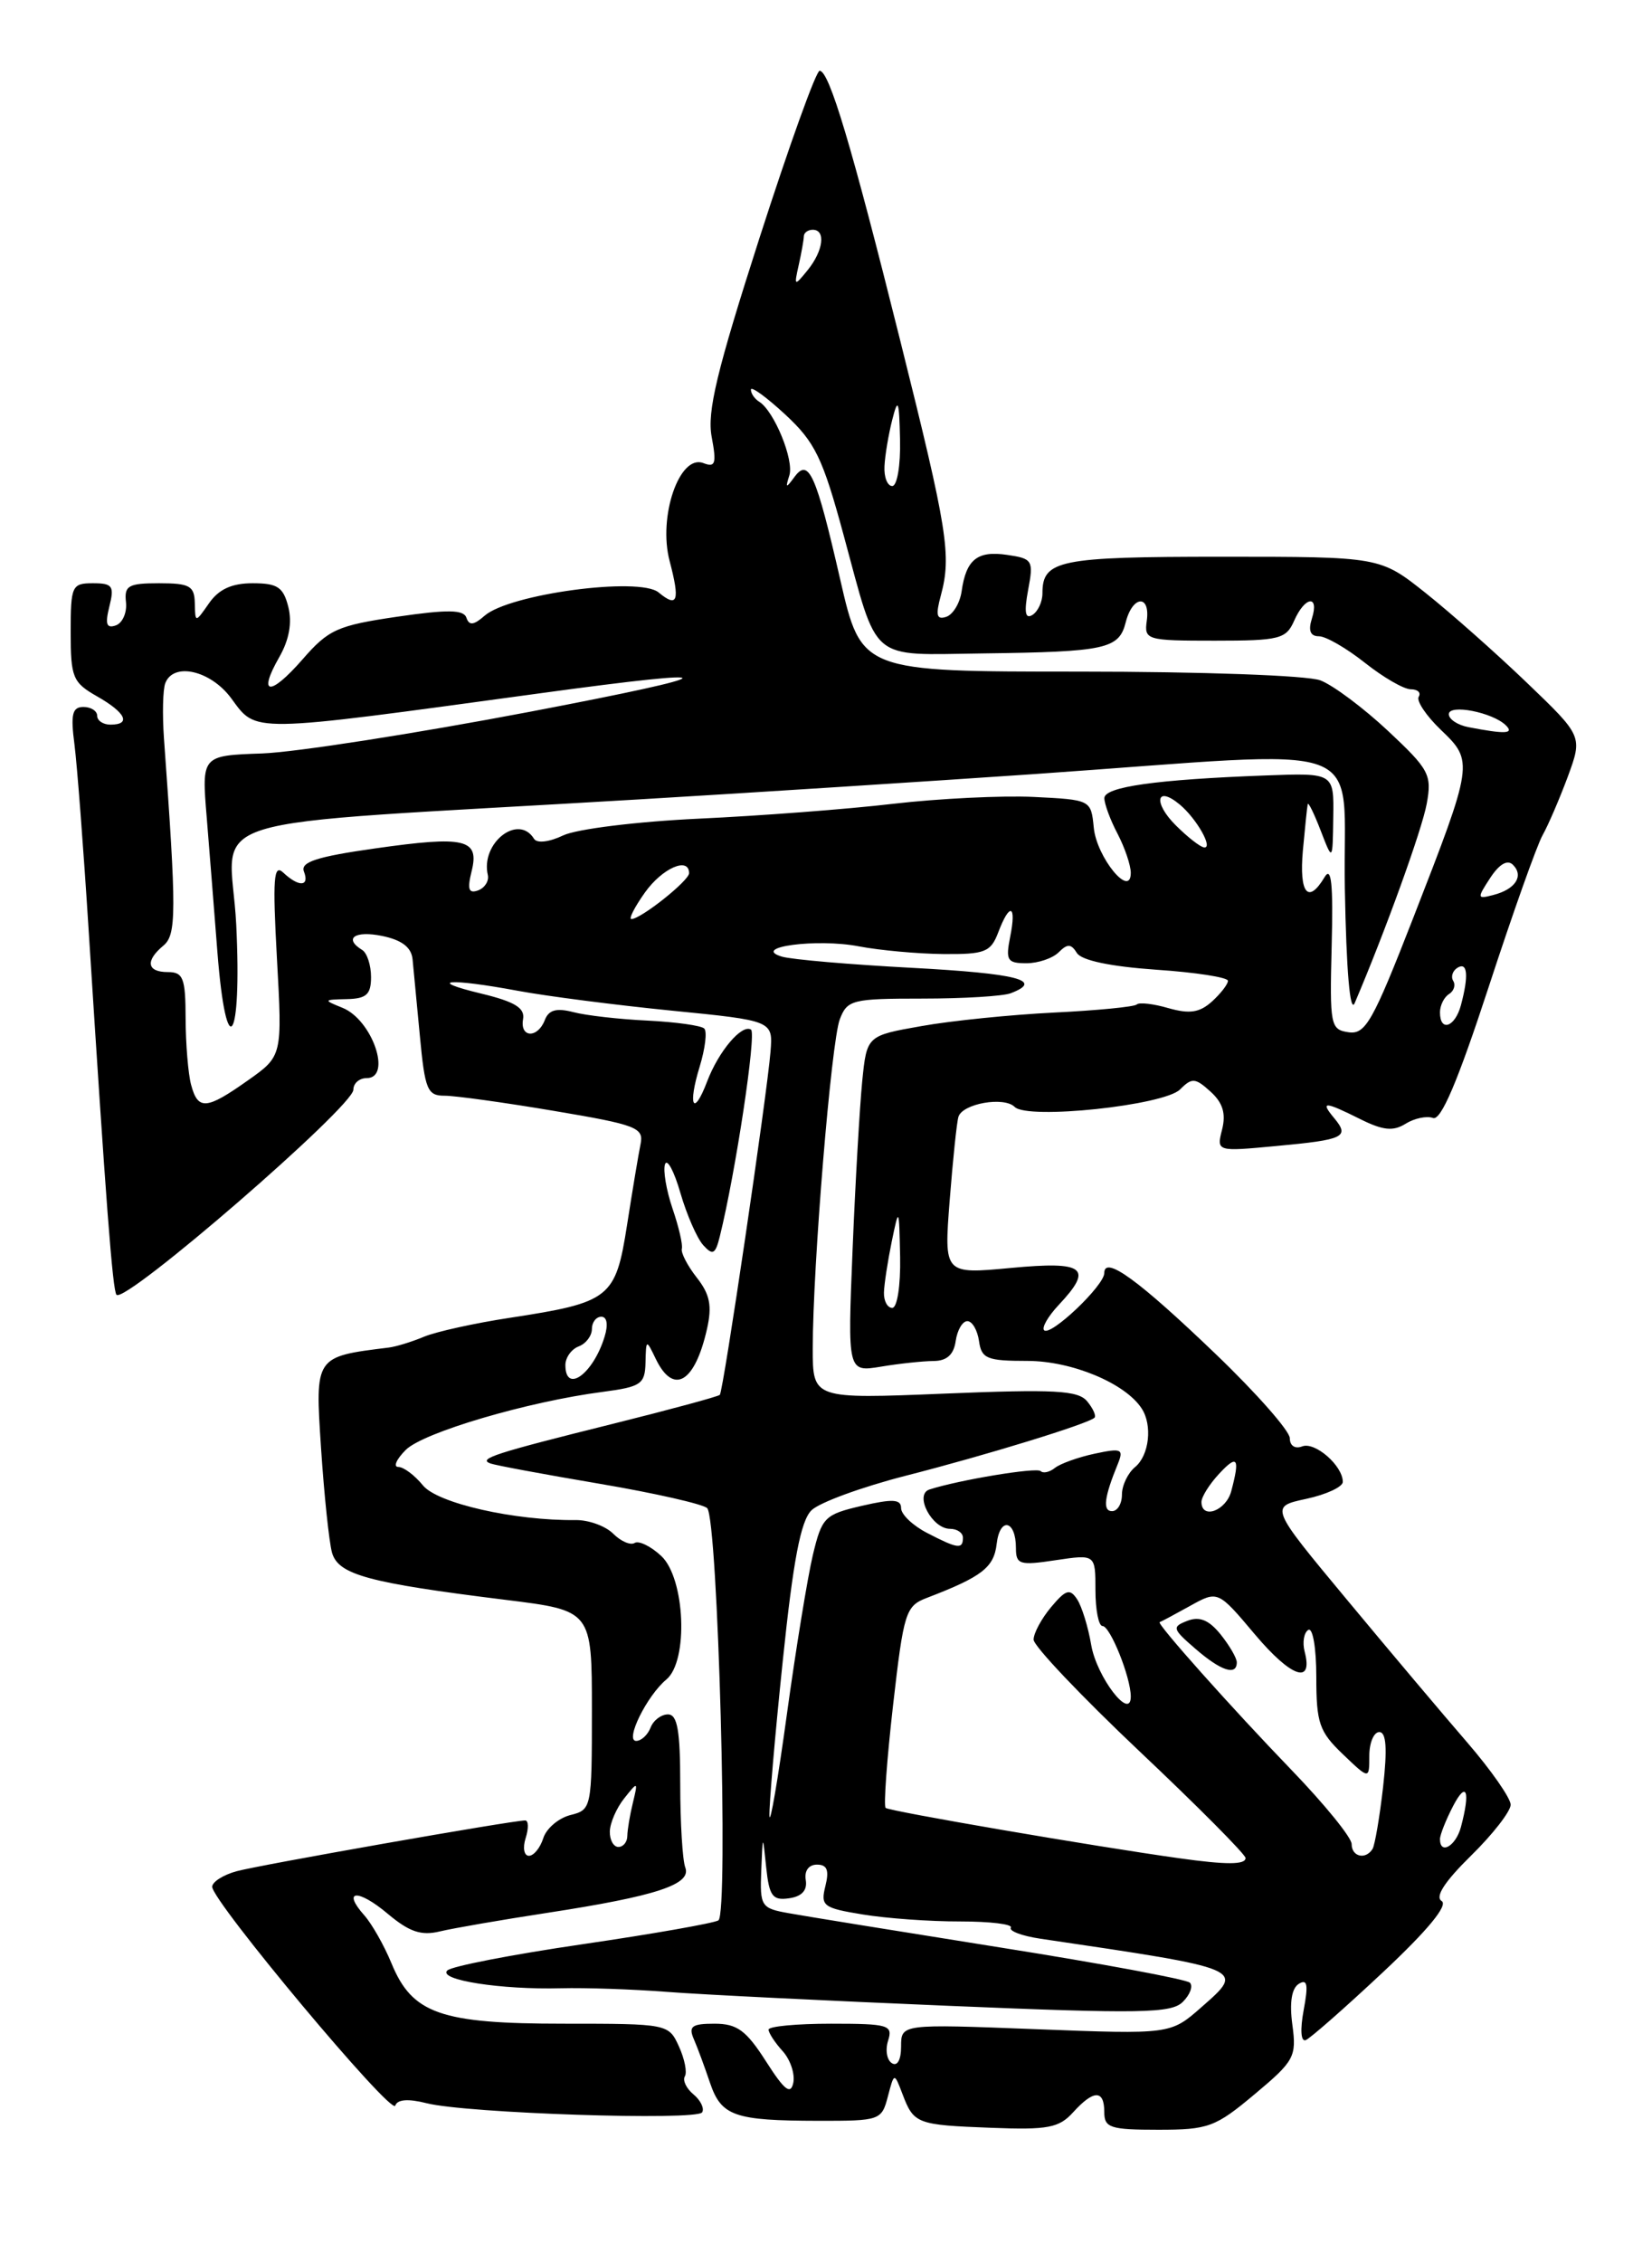 <?xml version="1.0" encoding="UTF-8" standalone="no"?>
<!DOCTYPE svg PUBLIC "-//W3C//DTD SVG 1.1//EN" "http://www.w3.org/Graphics/SVG/1.1/DTD/svg11.dtd" >
<svg xmlns="http://www.w3.org/2000/svg" xmlns:xlink="http://www.w3.org/1999/xlink" version="1.1" viewBox="0 0 187 256">
 <g >
 <path fill="currentColor"
d=" M 121.47 239.03 C 123.80 236.46 125.00 236.45 125.00 239.00 C 125.00 240.78 125.67 241.00 131.11 241.00 C 136.78 241.00 137.57 240.71 142.01 236.99 C 146.52 233.22 146.78 232.74 146.29 229.12 C 145.95 226.61 146.21 224.99 147.02 224.49 C 147.99 223.89 148.11 224.58 147.57 227.46 C 147.16 229.67 147.25 231.06 147.80 230.86 C 148.31 230.66 152.25 227.20 156.55 223.17 C 161.60 218.44 163.95 215.59 163.19 215.12 C 162.41 214.64 163.53 212.92 166.51 209.99 C 168.98 207.57 171.00 204.97 171.00 204.22 C 171.00 203.48 168.79 200.31 166.09 197.18 C 163.39 194.06 157.25 186.78 152.45 181.00 C 143.72 170.50 143.72 170.50 147.86 169.61 C 150.14 169.12 152.00 168.25 152.00 167.69 C 152.00 165.86 148.86 163.12 147.41 163.67 C 146.59 163.99 146.00 163.60 146.00 162.74 C 146.00 161.94 142.24 157.66 137.64 153.25 C 128.90 144.86 125.00 142.02 125.00 144.06 C 125.00 145.48 118.92 151.25 118.19 150.53 C 117.90 150.23 118.64 148.95 119.83 147.68 C 123.80 143.46 122.81 142.69 114.42 143.48 C 106.85 144.19 106.85 144.19 107.50 135.84 C 107.86 131.25 108.30 127.00 108.49 126.38 C 108.95 124.88 113.65 124.05 114.86 125.26 C 116.33 126.73 131.76 125.09 133.58 123.28 C 134.92 121.93 135.30 121.96 137.03 123.53 C 138.41 124.78 138.79 126.00 138.34 127.80 C 137.70 130.32 137.70 130.32 144.49 129.68 C 152.17 128.97 152.80 128.66 151.02 126.52 C 149.41 124.59 149.91 124.61 154.00 126.65 C 156.55 127.92 157.71 128.04 159.11 127.16 C 160.11 126.54 161.50 126.25 162.21 126.51 C 163.11 126.85 165.01 122.38 168.49 111.75 C 171.23 103.36 173.99 95.60 174.62 94.50 C 175.24 93.40 176.52 90.43 177.46 87.91 C 179.15 83.31 179.15 83.31 172.83 77.25 C 169.35 73.91 164.19 69.34 161.36 67.09 C 156.21 63.00 156.21 63.00 138.31 63.00 C 119.84 63.00 118.00 63.38 118.00 67.14 C 118.00 68.10 117.49 69.20 116.86 69.59 C 116.05 70.09 115.91 69.28 116.38 66.76 C 117.01 63.41 116.89 63.21 114.00 62.79 C 110.63 62.29 109.36 63.31 108.85 66.92 C 108.66 68.25 107.87 69.55 107.11 69.80 C 106.02 70.16 105.89 69.63 106.50 67.38 C 107.72 62.86 107.27 60.02 101.92 38.61 C 96.38 16.41 93.87 8.02 92.78 8.01 C 92.38 8.00 89.32 16.52 85.97 26.93 C 81.14 41.96 80.02 46.60 80.56 49.44 C 81.13 52.48 80.98 52.93 79.61 52.40 C 76.91 51.37 74.47 58.47 75.80 63.49 C 76.99 68.01 76.71 68.83 74.55 67.04 C 72.38 65.24 57.66 67.21 54.85 69.68 C 53.63 70.75 53.10 70.81 52.80 69.91 C 52.49 68.98 50.70 68.95 44.95 69.79 C 38.20 70.78 37.19 71.23 34.25 74.61 C 30.55 78.85 29.12 78.70 31.63 74.33 C 32.73 72.40 33.08 70.46 32.64 68.69 C 32.07 66.44 31.42 66.00 28.60 66.00 C 26.25 66.00 24.77 66.67 23.67 68.25 C 22.10 70.50 22.10 70.50 22.05 68.25 C 22.01 66.30 21.47 66.00 18.01 66.00 C 14.53 66.00 14.05 66.27 14.26 68.14 C 14.39 69.32 13.87 70.50 13.11 70.77 C 12.05 71.14 11.88 70.63 12.38 68.63 C 12.96 66.31 12.74 66.00 10.52 66.00 C 8.13 66.00 8.00 66.29 8.00 71.55 C 8.00 76.66 8.23 77.23 10.99 78.80 C 14.24 80.65 14.88 82.00 12.50 82.00 C 11.68 82.00 11.00 81.55 11.00 81.00 C 11.00 80.45 10.30 80.00 9.44 80.00 C 8.18 80.00 7.98 80.83 8.43 84.25 C 8.73 86.59 9.46 96.15 10.05 105.50 C 11.98 135.91 12.75 146.09 13.19 146.52 C 14.21 147.54 40.00 125.21 40.00 123.31 C 40.00 122.59 40.67 122.00 41.50 122.00 C 44.41 122.00 42.15 115.40 38.76 114.04 C 36.58 113.16 36.59 113.12 39.25 113.06 C 41.48 113.01 42.00 112.54 42.00 110.56 C 42.00 109.22 41.55 107.84 41.00 107.50 C 38.87 106.19 40.15 105.28 43.25 105.91 C 45.48 106.37 46.56 107.19 46.70 108.54 C 46.80 109.62 47.18 113.54 47.53 117.25 C 48.10 123.32 48.38 124.00 50.33 123.99 C 51.52 123.99 57.10 124.76 62.72 125.71 C 72.05 127.28 72.89 127.60 72.51 129.46 C 72.28 130.58 71.59 134.70 70.98 138.62 C 69.68 146.92 69.09 147.38 57.66 149.13 C 53.72 149.73 49.38 150.69 48.00 151.26 C 46.62 151.84 44.83 152.39 44.00 152.49 C 35.61 153.53 35.66 153.46 36.34 163.86 C 36.69 169.16 37.25 174.48 37.58 175.69 C 38.29 178.19 41.64 179.11 57.25 181.04 C 67.00 182.25 67.00 182.25 67.00 193.52 C 67.00 204.62 66.96 204.79 64.57 205.39 C 63.23 205.73 61.85 206.90 61.50 208.00 C 61.15 209.10 60.42 210.00 59.87 210.00 C 59.32 210.00 59.15 209.10 59.50 208.00 C 59.85 206.90 59.83 206.00 59.45 206.00 C 57.99 206.00 29.35 211.04 26.77 211.75 C 25.27 212.16 24.03 212.95 24.02 213.50 C 23.99 215.12 44.35 239.46 44.74 238.27 C 44.98 237.56 46.21 237.47 48.30 238.00 C 52.80 239.14 78.88 240.00 79.48 239.03 C 79.75 238.59 79.31 237.67 78.50 237.00 C 77.69 236.33 77.25 235.41 77.52 234.96 C 77.80 234.52 77.50 232.99 76.85 231.57 C 75.69 229.02 75.59 229.00 63.79 229.00 C 49.88 229.00 46.67 227.88 44.32 222.18 C 43.49 220.16 42.10 217.71 41.24 216.74 C 38.66 213.84 40.52 213.72 43.90 216.57 C 46.33 218.61 47.68 219.07 49.78 218.56 C 51.27 218.20 56.77 217.25 61.99 216.45 C 74.30 214.56 78.31 213.24 77.57 211.32 C 77.26 210.50 77.00 206.27 77.00 201.92 C 77.00 195.82 76.68 194.00 75.61 194.00 C 74.84 194.00 73.95 194.68 73.64 195.50 C 73.32 196.32 72.59 197.00 72.01 197.00 C 70.70 197.00 73.22 191.89 75.43 190.05 C 77.95 187.96 77.56 178.60 74.85 176.07 C 73.67 174.97 72.31 174.31 71.84 174.60 C 71.37 174.89 70.28 174.42 69.41 173.55 C 68.55 172.69 66.64 171.99 65.17 172.01 C 58.24 172.09 49.51 170.11 47.87 168.08 C 46.94 166.94 45.69 166.00 45.09 166.00 C 44.49 166.00 44.87 165.13 45.93 164.07 C 47.91 162.09 59.76 158.60 68.25 157.50 C 72.56 156.93 73.01 156.63 73.07 154.19 C 73.13 151.53 73.15 151.53 74.22 153.75 C 76.22 157.91 78.65 156.50 80.03 150.38 C 80.62 147.76 80.36 146.46 78.87 144.57 C 77.82 143.23 77.06 141.76 77.18 141.31 C 77.31 140.87 76.83 138.81 76.12 136.74 C 75.42 134.67 75.04 132.42 75.28 131.74 C 75.52 131.06 76.31 132.53 77.02 135.00 C 77.74 137.47 78.90 140.13 79.61 140.91 C 80.68 142.09 80.98 141.94 81.48 139.91 C 83.26 132.73 85.65 116.90 85.01 116.51 C 83.97 115.86 81.34 118.96 80.04 122.39 C 78.49 126.47 77.83 125.15 79.20 120.70 C 79.82 118.67 80.06 116.73 79.72 116.39 C 79.38 116.05 76.50 115.65 73.30 115.49 C 70.11 115.34 66.32 114.91 64.89 114.53 C 62.98 114.04 62.11 114.28 61.67 115.43 C 60.86 117.53 58.83 117.45 59.21 115.32 C 59.43 114.06 58.27 113.35 54.50 112.44 C 48.07 110.89 50.84 110.67 58.57 112.11 C 61.83 112.72 69.67 113.73 76.00 114.36 C 87.50 115.50 87.50 115.50 87.22 119.00 C 86.81 124.02 81.88 157.43 81.48 157.84 C 81.30 158.03 75.83 159.51 69.33 161.13 C 56.03 164.44 54.07 165.07 55.50 165.60 C 56.05 165.81 61.61 166.84 67.86 167.90 C 74.12 168.96 79.60 170.21 80.05 170.66 C 81.27 171.92 82.49 216.58 81.32 217.31 C 80.78 217.63 73.86 218.85 65.92 220.01 C 57.99 221.17 51.11 222.50 50.63 222.98 C 49.55 224.05 56.74 225.17 63.50 224.99 C 66.25 224.92 71.65 225.10 75.50 225.40 C 79.35 225.70 93.73 226.41 107.45 226.98 C 129.15 227.89 132.60 227.83 133.89 226.53 C 134.71 225.72 135.07 224.74 134.69 224.36 C 134.32 223.98 124.67 222.19 113.25 220.38 C 101.84 218.56 91.04 216.82 89.25 216.49 C 86.16 215.94 86.01 215.71 86.17 211.70 C 86.34 207.50 86.34 207.50 86.73 211.31 C 87.07 214.56 87.45 215.08 89.31 214.81 C 90.76 214.61 91.40 213.91 91.21 212.75 C 91.03 211.70 91.54 211.00 92.48 211.00 C 93.63 211.00 93.88 211.63 93.43 213.43 C 92.87 215.67 93.17 215.91 97.66 216.64 C 100.32 217.08 105.28 217.44 108.68 217.43 C 112.07 217.43 114.66 217.74 114.42 218.13 C 114.19 218.51 115.68 219.07 117.75 219.38 C 141.12 222.83 140.97 222.77 136.00 227.13 C 132.50 230.21 132.50 230.21 117.25 229.62 C 102.00 229.03 102.00 229.03 102.00 231.58 C 102.00 233.08 101.58 233.86 100.96 233.47 C 100.39 233.12 100.19 231.97 100.53 230.92 C 101.09 229.15 100.58 229.00 94.07 229.00 C 90.18 229.00 87.00 229.30 87.00 229.67 C 87.00 230.04 87.71 231.13 88.59 232.10 C 89.46 233.06 90.00 234.67 89.80 235.68 C 89.50 237.09 88.80 236.54 86.70 233.25 C 84.46 229.75 83.43 229.00 80.88 229.00 C 78.31 229.00 77.91 229.30 78.54 230.75 C 78.96 231.71 79.78 233.94 80.37 235.69 C 81.65 239.46 83.11 239.97 92.64 239.99 C 99.60 240.00 99.80 239.93 100.50 237.25 C 101.22 234.50 101.22 234.50 102.16 236.97 C 103.44 240.34 103.77 240.46 112.22 240.78 C 118.61 241.03 119.88 240.79 121.47 239.03 Z  M 133.50 210.28 C 124.01 208.96 100.62 204.95 100.25 204.58 C 100.01 204.35 100.39 199.12 101.09 192.97 C 102.30 182.41 102.51 181.73 104.93 180.81 C 111.16 178.42 112.51 177.38 112.82 174.70 C 113.18 171.61 115.00 172.01 115.00 175.17 C 115.00 177.04 115.41 177.17 119.50 176.55 C 124.00 175.88 124.00 175.88 124.00 179.94 C 124.00 182.17 124.36 184.00 124.80 184.00 C 125.67 184.00 128.00 189.81 128.00 191.98 C 128.00 194.80 124.14 189.77 123.52 186.14 C 123.18 184.12 122.46 181.79 121.93 180.98 C 121.11 179.73 120.65 179.87 118.98 181.86 C 117.89 183.16 117.00 184.81 117.00 185.54 C 117.00 186.26 122.40 191.95 128.99 198.18 C 135.58 204.40 140.98 209.84 140.99 210.25 C 141.00 211.02 138.83 211.03 133.50 210.28 Z  M 153.00 208.67 C 153.00 207.94 149.96 204.20 146.25 200.35 C 139.36 193.21 130.86 183.67 131.27 183.56 C 131.40 183.53 132.93 182.71 134.68 181.74 C 137.86 179.97 137.86 179.97 142.06 184.96 C 146.17 189.83 148.67 190.69 147.68 186.89 C 147.41 185.85 147.60 184.75 148.09 184.44 C 148.60 184.13 149.00 186.50 149.00 189.75 C 149.00 194.97 149.33 195.95 152.00 198.50 C 155.00 201.37 155.00 201.37 155.00 198.69 C 155.00 197.21 155.51 196.00 156.13 196.00 C 156.92 196.00 157.05 197.85 156.56 202.22 C 156.17 205.63 155.63 208.78 155.37 209.22 C 154.59 210.48 153.00 210.12 153.00 208.67 Z  M 140.00 188.11 C 140.00 187.62 139.17 186.20 138.16 184.94 C 136.84 183.31 135.77 182.88 134.41 183.41 C 132.64 184.09 132.70 184.32 135.31 186.57 C 138.20 189.08 140.00 189.67 140.00 188.11 Z  M 69.03 207.25 C 69.05 206.29 69.78 204.60 70.66 203.50 C 72.21 201.55 72.23 201.56 71.64 204.00 C 71.30 205.38 71.02 207.06 71.01 207.75 C 71.01 208.44 70.55 209.00 70.00 209.00 C 69.45 209.00 69.01 208.21 69.03 207.25 Z  M 163.00 208.11 C 163.00 207.63 163.67 205.94 164.49 204.36 C 166.01 201.45 166.46 202.67 165.37 206.75 C 164.79 208.91 163.00 209.94 163.00 208.11 Z  M 87.10 205.50 C 87.04 204.40 87.71 196.53 88.60 188.00 C 89.79 176.52 90.64 172.09 91.86 170.90 C 92.76 170.02 97.55 168.27 102.50 167.00 C 111.60 164.68 123.17 161.12 123.89 160.43 C 124.11 160.22 123.73 159.38 123.06 158.57 C 122.03 157.33 119.39 157.19 106.91 157.70 C 92.00 158.31 92.00 158.31 92.00 152.59 C 92.00 143.34 94.09 117.89 95.06 115.35 C 95.90 113.14 96.46 113.00 104.39 113.00 C 109.04 113.00 113.55 112.73 114.42 112.39 C 118.21 110.94 115.17 110.16 103.25 109.52 C 96.24 109.15 89.60 108.58 88.50 108.25 C 84.93 107.17 92.48 106.17 97.23 107.09 C 99.58 107.54 103.87 107.93 106.77 107.96 C 111.50 108.00 112.15 107.74 113.00 105.50 C 114.30 102.07 115.08 102.36 114.35 106.00 C 113.82 108.67 114.01 109.00 116.18 109.00 C 117.51 109.00 119.16 108.44 119.84 107.76 C 120.83 106.77 121.25 106.79 121.90 107.84 C 122.42 108.68 125.70 109.37 130.86 109.73 C 135.34 110.03 139.00 110.60 139.00 110.99 C 139.00 111.37 138.18 112.43 137.19 113.33 C 135.79 114.59 134.66 114.76 132.26 114.08 C 130.55 113.58 128.93 113.40 128.67 113.67 C 128.40 113.93 124.21 114.34 119.34 114.58 C 114.48 114.82 107.71 115.50 104.31 116.11 C 98.12 117.20 98.12 117.20 97.60 122.35 C 97.32 125.18 96.82 133.75 96.51 141.39 C 95.94 155.27 95.94 155.27 99.72 154.65 C 101.80 154.30 104.48 154.02 105.68 154.01 C 107.18 154.00 107.96 153.29 108.18 151.75 C 108.36 150.51 108.95 149.50 109.50 149.50 C 110.05 149.50 110.64 150.51 110.82 151.75 C 111.10 153.75 111.71 154.00 116.32 154.00 C 121.33 154.01 127.37 156.52 129.23 159.38 C 130.47 161.26 130.09 164.68 128.50 166.00 C 127.67 166.68 127.00 168.09 127.00 169.12 C 127.00 170.16 126.50 171.00 125.88 171.00 C 124.79 171.00 124.99 169.42 126.54 165.64 C 127.22 163.96 126.95 163.85 123.90 164.50 C 122.03 164.90 120.01 165.63 119.41 166.11 C 118.81 166.59 118.09 166.75 117.80 166.47 C 117.35 166.01 108.55 167.47 105.21 168.55 C 103.46 169.12 105.49 173.00 107.54 173.00 C 108.34 173.00 109.00 173.45 109.00 174.00 C 109.00 175.34 108.42 175.27 104.95 173.47 C 103.33 172.64 102.00 171.37 102.00 170.66 C 102.00 169.64 101.05 169.59 97.55 170.40 C 93.34 171.38 93.04 171.68 92.01 175.97 C 91.42 178.46 90.09 186.57 89.07 194.00 C 88.05 201.43 87.16 206.60 87.10 205.50 Z  M 136.00 169.96 C 136.00 169.39 136.90 167.95 138.00 166.77 C 140.08 164.53 140.38 164.97 139.37 168.75 C 138.77 170.98 136.00 171.97 136.00 169.96 Z  M 64.00 154.47 C 64.00 153.63 64.67 152.68 65.50 152.36 C 66.33 152.05 67.00 151.16 67.00 150.39 C 67.00 149.63 67.48 149.00 68.07 149.00 C 68.71 149.00 68.86 149.89 68.44 151.25 C 67.15 155.48 64.00 157.76 64.00 154.47 Z  M 100.06 146.25 C 100.09 145.29 100.49 142.70 100.94 140.50 C 101.76 136.54 101.77 136.56 101.89 142.25 C 101.95 145.49 101.56 148.00 101.00 148.00 C 100.45 148.00 100.03 147.21 100.06 146.25 Z  M 21.63 122.75 C 21.30 121.51 21.02 118.14 21.01 115.25 C 21.00 110.67 20.74 110.00 19.00 110.00 C 16.63 110.00 16.42 108.73 18.49 107.01 C 19.98 105.77 19.99 103.29 18.56 83.56 C 18.37 80.85 18.43 78.03 18.71 77.31 C 19.63 74.90 23.83 75.86 26.16 79.00 C 29.09 82.97 27.95 82.98 61.00 78.47 C 83.01 75.46 82.65 76.22 60.00 80.54 C 47.07 83.00 33.42 85.13 29.66 85.26 C 22.82 85.50 22.82 85.50 23.40 92.50 C 23.71 96.35 24.26 103.21 24.61 107.75 C 25.62 120.63 27.40 118.02 26.74 104.63 C 26.10 91.74 20.21 93.57 72.50 90.45 C 85.15 89.70 105.17 88.41 117.00 87.60 C 156.31 84.87 151.91 83.26 152.23 100.50 C 152.40 109.91 152.82 114.76 153.35 113.50 C 156.79 105.44 160.96 93.91 161.50 90.95 C 162.10 87.66 161.79 87.08 157.10 82.69 C 154.33 80.10 150.89 77.53 149.46 76.99 C 148.01 76.43 135.98 76.00 122.18 76.00 C 97.50 76.00 97.50 76.00 95.11 65.58 C 92.36 53.59 91.54 51.76 89.91 54.00 C 88.97 55.28 88.89 55.25 89.35 53.80 C 89.91 52.07 87.63 46.51 85.94 45.46 C 85.42 45.14 85.00 44.53 85.00 44.09 C 85.00 43.66 86.75 44.93 88.88 46.90 C 92.26 50.03 93.12 51.80 95.48 60.50 C 99.47 75.17 98.22 74.10 111.31 73.94 C 125.19 73.76 126.67 73.44 127.43 70.41 C 128.20 67.37 130.23 67.23 129.81 70.25 C 129.51 72.42 129.78 72.50 137.50 72.50 C 144.84 72.50 145.58 72.31 146.49 70.25 C 147.71 67.46 149.37 67.26 148.50 70.00 C 148.07 71.36 148.32 72.00 149.30 72.00 C 150.08 72.00 152.42 73.35 154.50 75.00 C 156.58 76.65 158.91 78.00 159.70 78.00 C 160.48 78.00 160.88 78.38 160.59 78.85 C 160.31 79.31 161.44 81.00 163.11 82.60 C 166.83 86.15 166.79 86.37 159.96 103.90 C 155.40 115.60 154.57 117.08 152.66 116.81 C 150.60 116.51 150.51 116.06 150.74 107.00 C 150.92 100.04 150.71 97.97 149.94 99.25 C 148.08 102.37 147.05 101.11 147.48 96.25 C 147.72 93.64 147.96 91.28 148.03 91.00 C 148.10 90.72 148.76 92.08 149.50 94.00 C 150.85 97.50 150.85 97.50 150.92 92.48 C 151.00 87.46 151.00 87.46 143.25 87.75 C 130.86 88.21 125.00 89.04 125.01 90.32 C 125.01 90.97 125.68 92.79 126.51 94.36 C 127.33 95.94 128.00 97.92 128.00 98.77 C 128.00 101.73 124.13 97.01 123.81 93.65 C 123.50 90.51 123.48 90.50 117.00 90.18 C 113.42 90.01 106.26 90.36 101.08 90.96 C 95.90 91.57 86.00 92.32 79.08 92.64 C 72.07 92.97 65.29 93.81 63.76 94.53 C 62.18 95.29 60.78 95.45 60.45 94.92 C 58.67 92.03 54.38 95.40 55.22 99.02 C 55.37 99.70 54.87 100.48 54.11 100.76 C 53.05 101.14 52.88 100.63 53.38 98.61 C 54.30 94.94 52.69 94.55 42.44 96.01 C 35.86 96.94 34.00 97.55 34.40 98.61 C 35.07 100.34 33.84 100.41 32.07 98.75 C 30.97 97.71 30.85 99.38 31.35 108.50 C 31.96 119.50 31.96 119.50 28.07 122.25 C 23.35 125.59 22.41 125.66 21.63 122.75 Z  M 163.00 114.56 C 163.00 113.77 163.46 112.84 164.02 112.49 C 164.58 112.14 164.79 111.47 164.50 111.00 C 164.21 110.53 164.42 109.86 164.98 109.51 C 166.12 108.81 166.27 110.39 165.37 113.75 C 164.70 116.24 163.00 116.82 163.00 114.56 Z  M 73.00 101.00 C 74.97 98.23 78.00 96.91 78.00 98.81 C 78.00 99.66 72.54 104.00 71.47 104.00 C 71.14 104.00 71.83 102.65 73.00 101.00 Z  M 168.69 99.34 C 169.72 97.77 170.64 97.24 171.26 97.86 C 172.52 99.12 171.54 100.63 169.06 101.27 C 167.19 101.76 167.17 101.67 168.69 99.34 Z  M 133.09 93.39 C 130.51 90.83 130.88 88.83 133.53 91.03 C 135.44 92.61 137.38 96.04 136.29 95.89 C 135.85 95.84 134.41 94.71 133.09 93.39 Z  M 166.25 82.29 C 165.01 82.06 164.00 81.39 164.00 80.82 C 164.00 79.64 168.94 80.60 170.45 82.07 C 171.44 83.04 170.40 83.09 166.25 82.29 Z  M 100.12 52.75 C 100.18 51.51 100.58 49.15 101.00 47.50 C 101.65 44.94 101.78 45.26 101.88 49.75 C 101.95 52.66 101.55 55.00 101.00 55.00 C 100.45 55.00 100.05 53.99 100.12 52.75 Z  M 90.41 30.00 C 90.72 28.62 90.98 27.16 90.99 26.75 C 90.99 26.34 91.45 26.00 92.00 26.00 C 93.50 26.00 93.20 28.37 91.43 30.56 C 89.91 32.43 89.87 32.41 90.41 30.00 Z "/>
</g>
</svg>